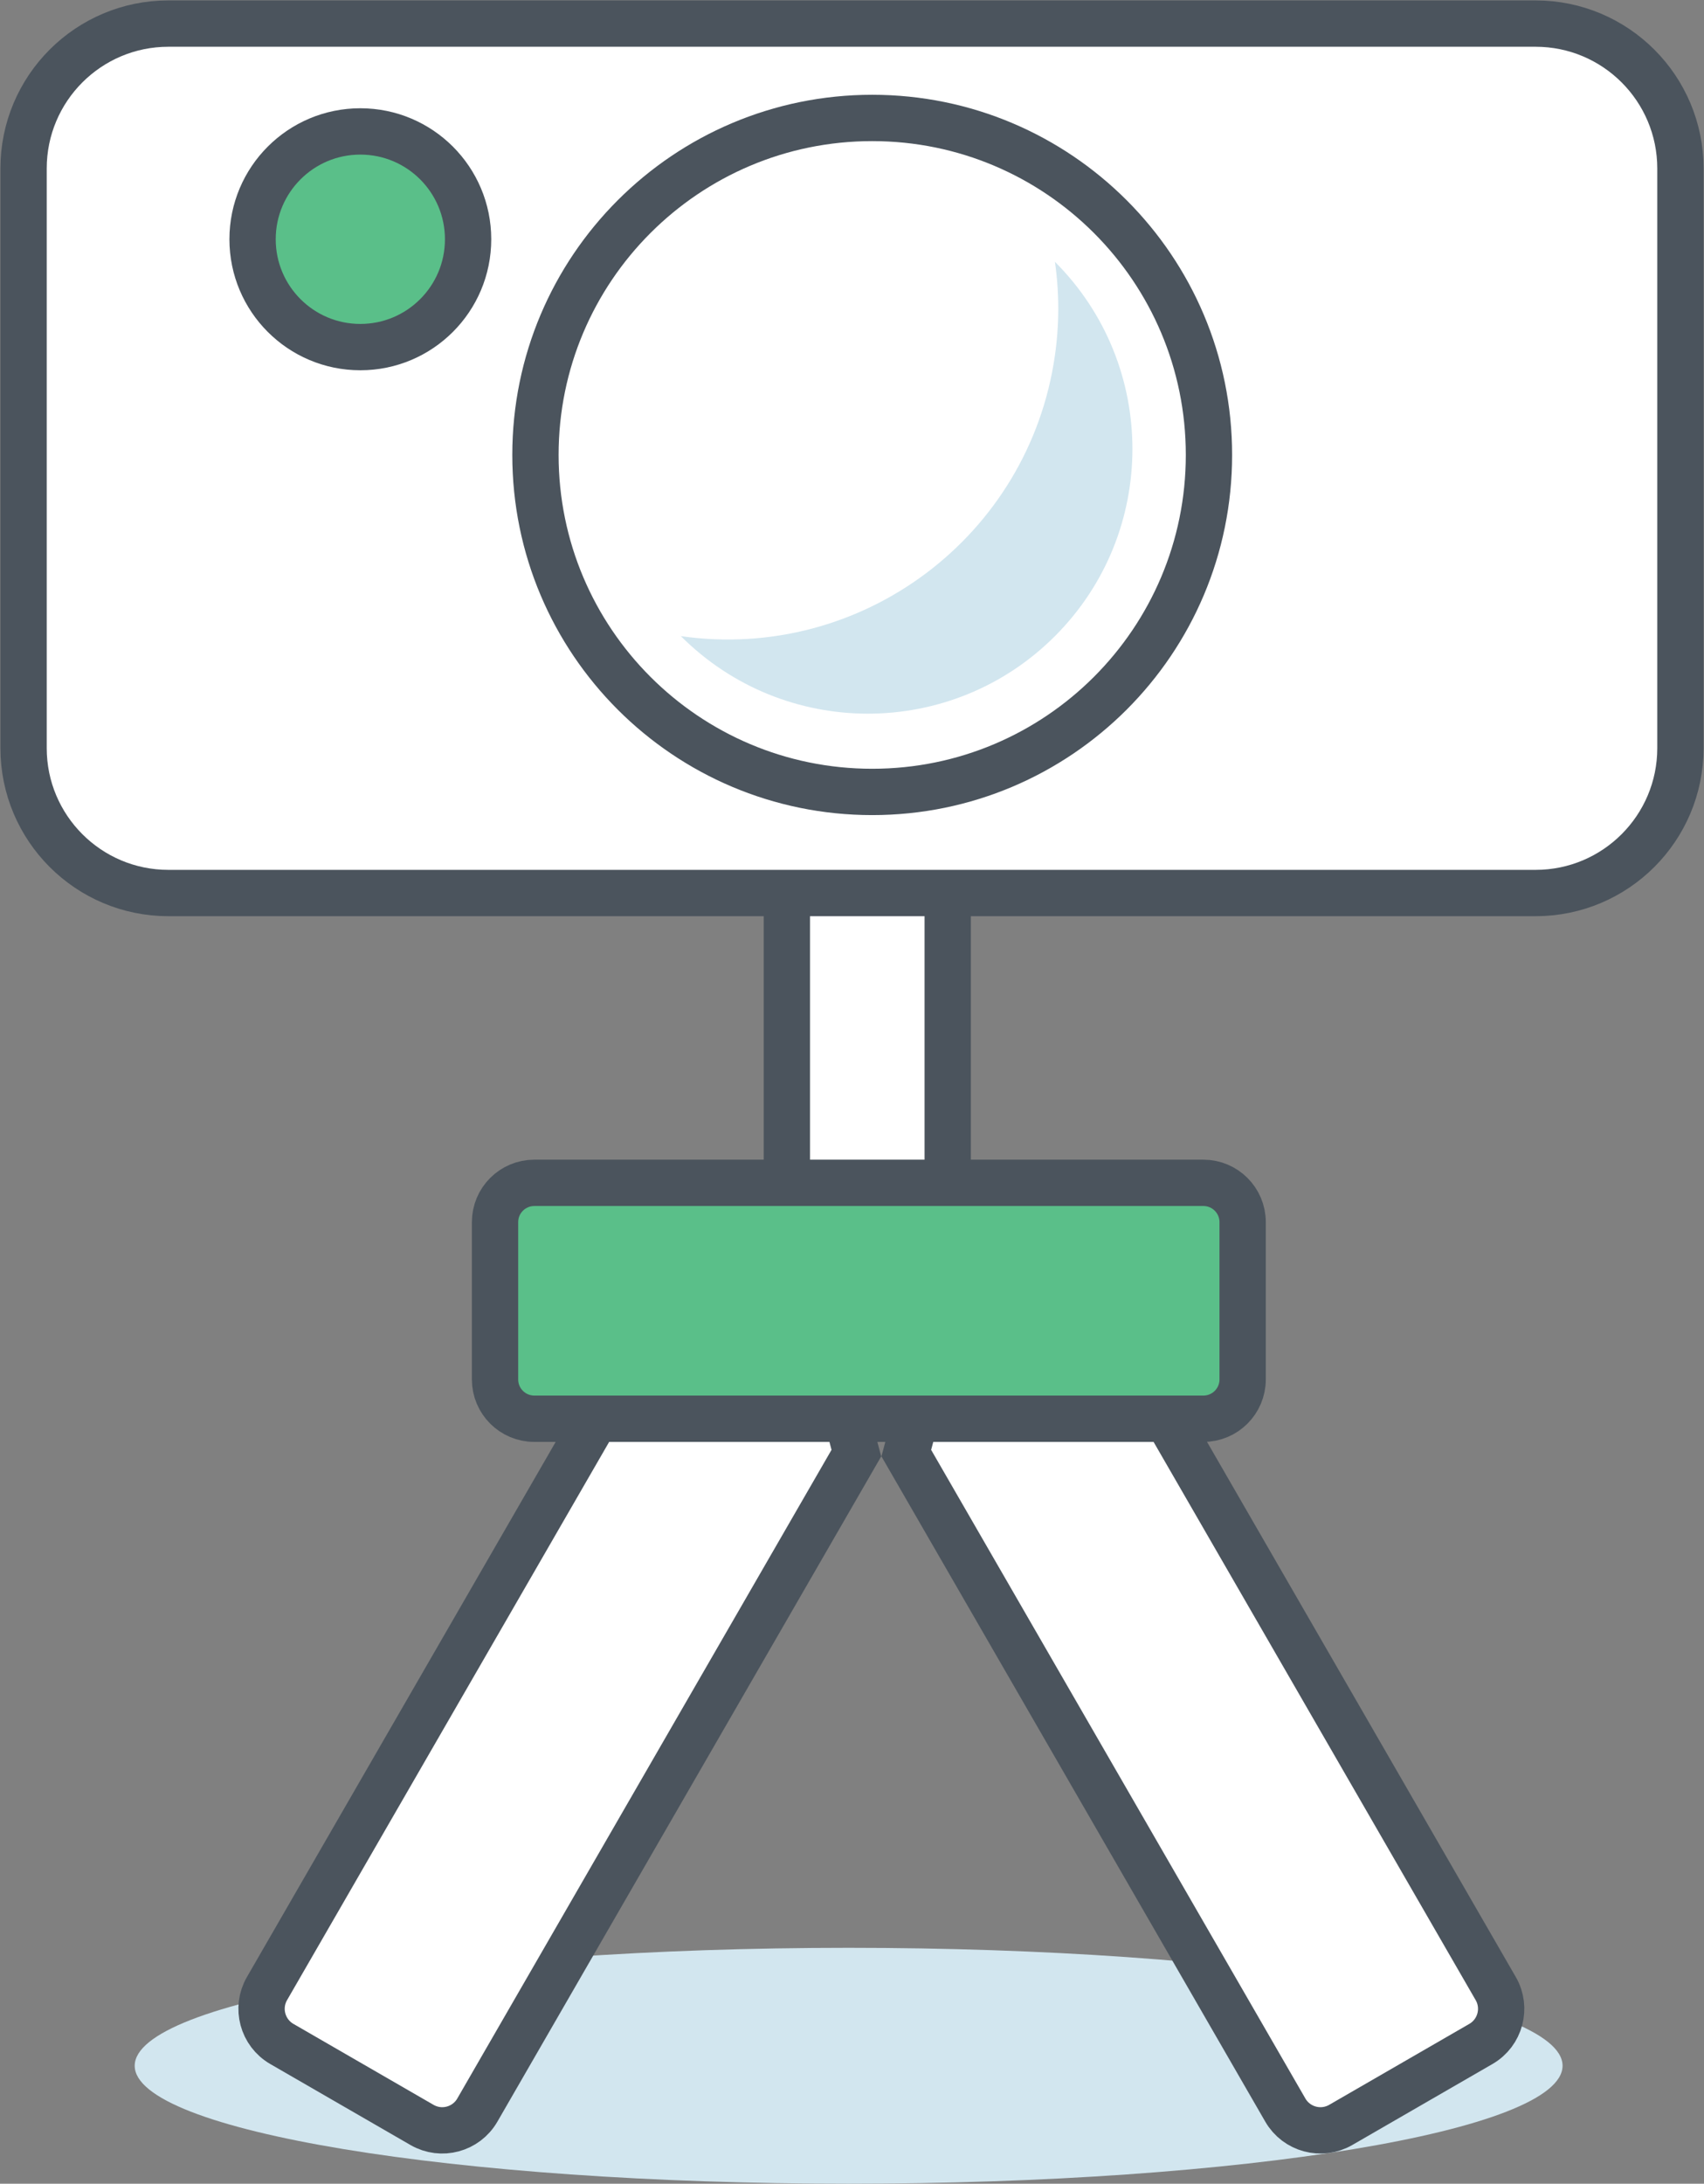 <svg width="253" height="324" xmlns="http://www.w3.org/2000/svg" xmlns:xlink="http://www.w3.org/1999/xlink" xml:space="preserve" overflow="hidden"><rect width="100%" height="100%" fill="#808080" stroke="none"/><g transform="translate(-1973 -882)"><path d="M1993 1188.5C1993 1178.84 2040.46 1171 2099 1171 2157.54 1171 2205 1178.84 2205 1188.5 2205 1198.16 2157.54 1206 2099 1206 2040.46 1206 1993 1198.16 1993 1188.5Z" fill="#D2E6EF" fill-rule="evenodd"/><path d="M2093.81 1012.51 2109.73 1012.51C2111.93 1012.51 2113.71 1014.29 2113.71 1016.48L2113.71 1058.56 2111.25 1061.02 2092.29 1061.02 2089.83 1058.56 2089.83 1016.48C2089.83 1014.29 2091.61 1012.51 2093.81 1012.51Z" stroke="#4B545D" stroke-width="6.875" stroke-miterlimit="8" fill="#FFFFFF" fill-rule="evenodd"/><path d="M2109.06 1092.03 2145.99 1092.03 2195.08 1177.05C2196.74 1179.92 2195.75 1183.6 2192.88 1185.26L2172.06 1197.28C2169.18 1198.94 2165.5 1197.95 2163.84 1195.08L2107.56 1097.6ZM2098.66 1092.03 2100.15 1097.6 2043.87 1195.08C2042.21 1197.95 2038.54 1198.94 2035.66 1197.28L2014.84 1185.26C2011.97 1183.6 2010.98 1179.92 2012.64 1177.05L2061.73 1092.03Z" stroke="#4B545D" stroke-width="6.875" stroke-miterlimit="8" fill="#FFFFFF" fill-rule="evenodd"/><path d="M1976.5 907.001C1976.5 895.126 1986.13 885.5 1998 885.5L2201 885.5C2212.87 885.5 2222.5 895.126 2222.5 907.001L2222.5 992.999C2222.5 1004.87 2212.87 1014.5 2201 1014.5L1998 1014.5C1986.13 1014.5 1976.5 1004.87 1976.5 992.999Z" stroke="#4B545D" stroke-width="6.875" stroke-miterlimit="8" fill="#FFFFFF" fill-rule="evenodd"/><path d="M2052.5 949.5C2052.5 921.886 2074.89 899.5 2102.5 899.5 2130.11 899.5 2152.5 921.886 2152.5 949.5 2152.5 977.114 2130.11 999.5 2102.5 999.5 2074.89 999.5 2052.5 977.114 2052.5 949.5Z" stroke="#4B545D" stroke-width="6.875" stroke-miterlimit="8" fill="#FFFFFF" fill-rule="evenodd"/><path d="M2010.5 917.5C2010.5 908.664 2017.66 901.5 2026.5 901.5 2035.34 901.5 2042.5 908.664 2042.5 917.5 2042.5 926.337 2035.34 933.5 2026.5 933.5 2017.66 933.5 2010.5 926.337 2010.5 917.5Z" stroke="#4B545D" stroke-width="6.875" stroke-miterlimit="8" fill="#5ABF89" fill-rule="evenodd"/><path d="M2046.5 1063.33C2046.5 1060.11 2049.11 1057.5 2052.33 1057.5L2151.67 1057.5C2154.89 1057.5 2157.5 1060.11 2157.5 1063.33L2157.5 1086.67C2157.5 1089.89 2154.89 1092.5 2151.67 1092.5L2052.33 1092.5C2049.11 1092.5 2046.5 1089.89 2046.5 1086.67Z" stroke="#4B545D" stroke-width="6.875" stroke-miterlimit="8" fill="#5ABF89" fill-rule="evenodd"/><path d="M2129.63 920.845C2144.97 936.182 2144.97 961.048 2129.63 976.385 2114.29 991.723 2089.43 991.722 2074.09 976.385 2100.93 980.22 2125.8 961.57 2129.63 934.73 2130.29 930.125 2130.29 925.45 2129.63 920.845Z" fill="#D2E6EF" fill-rule="evenodd"/></g></svg>